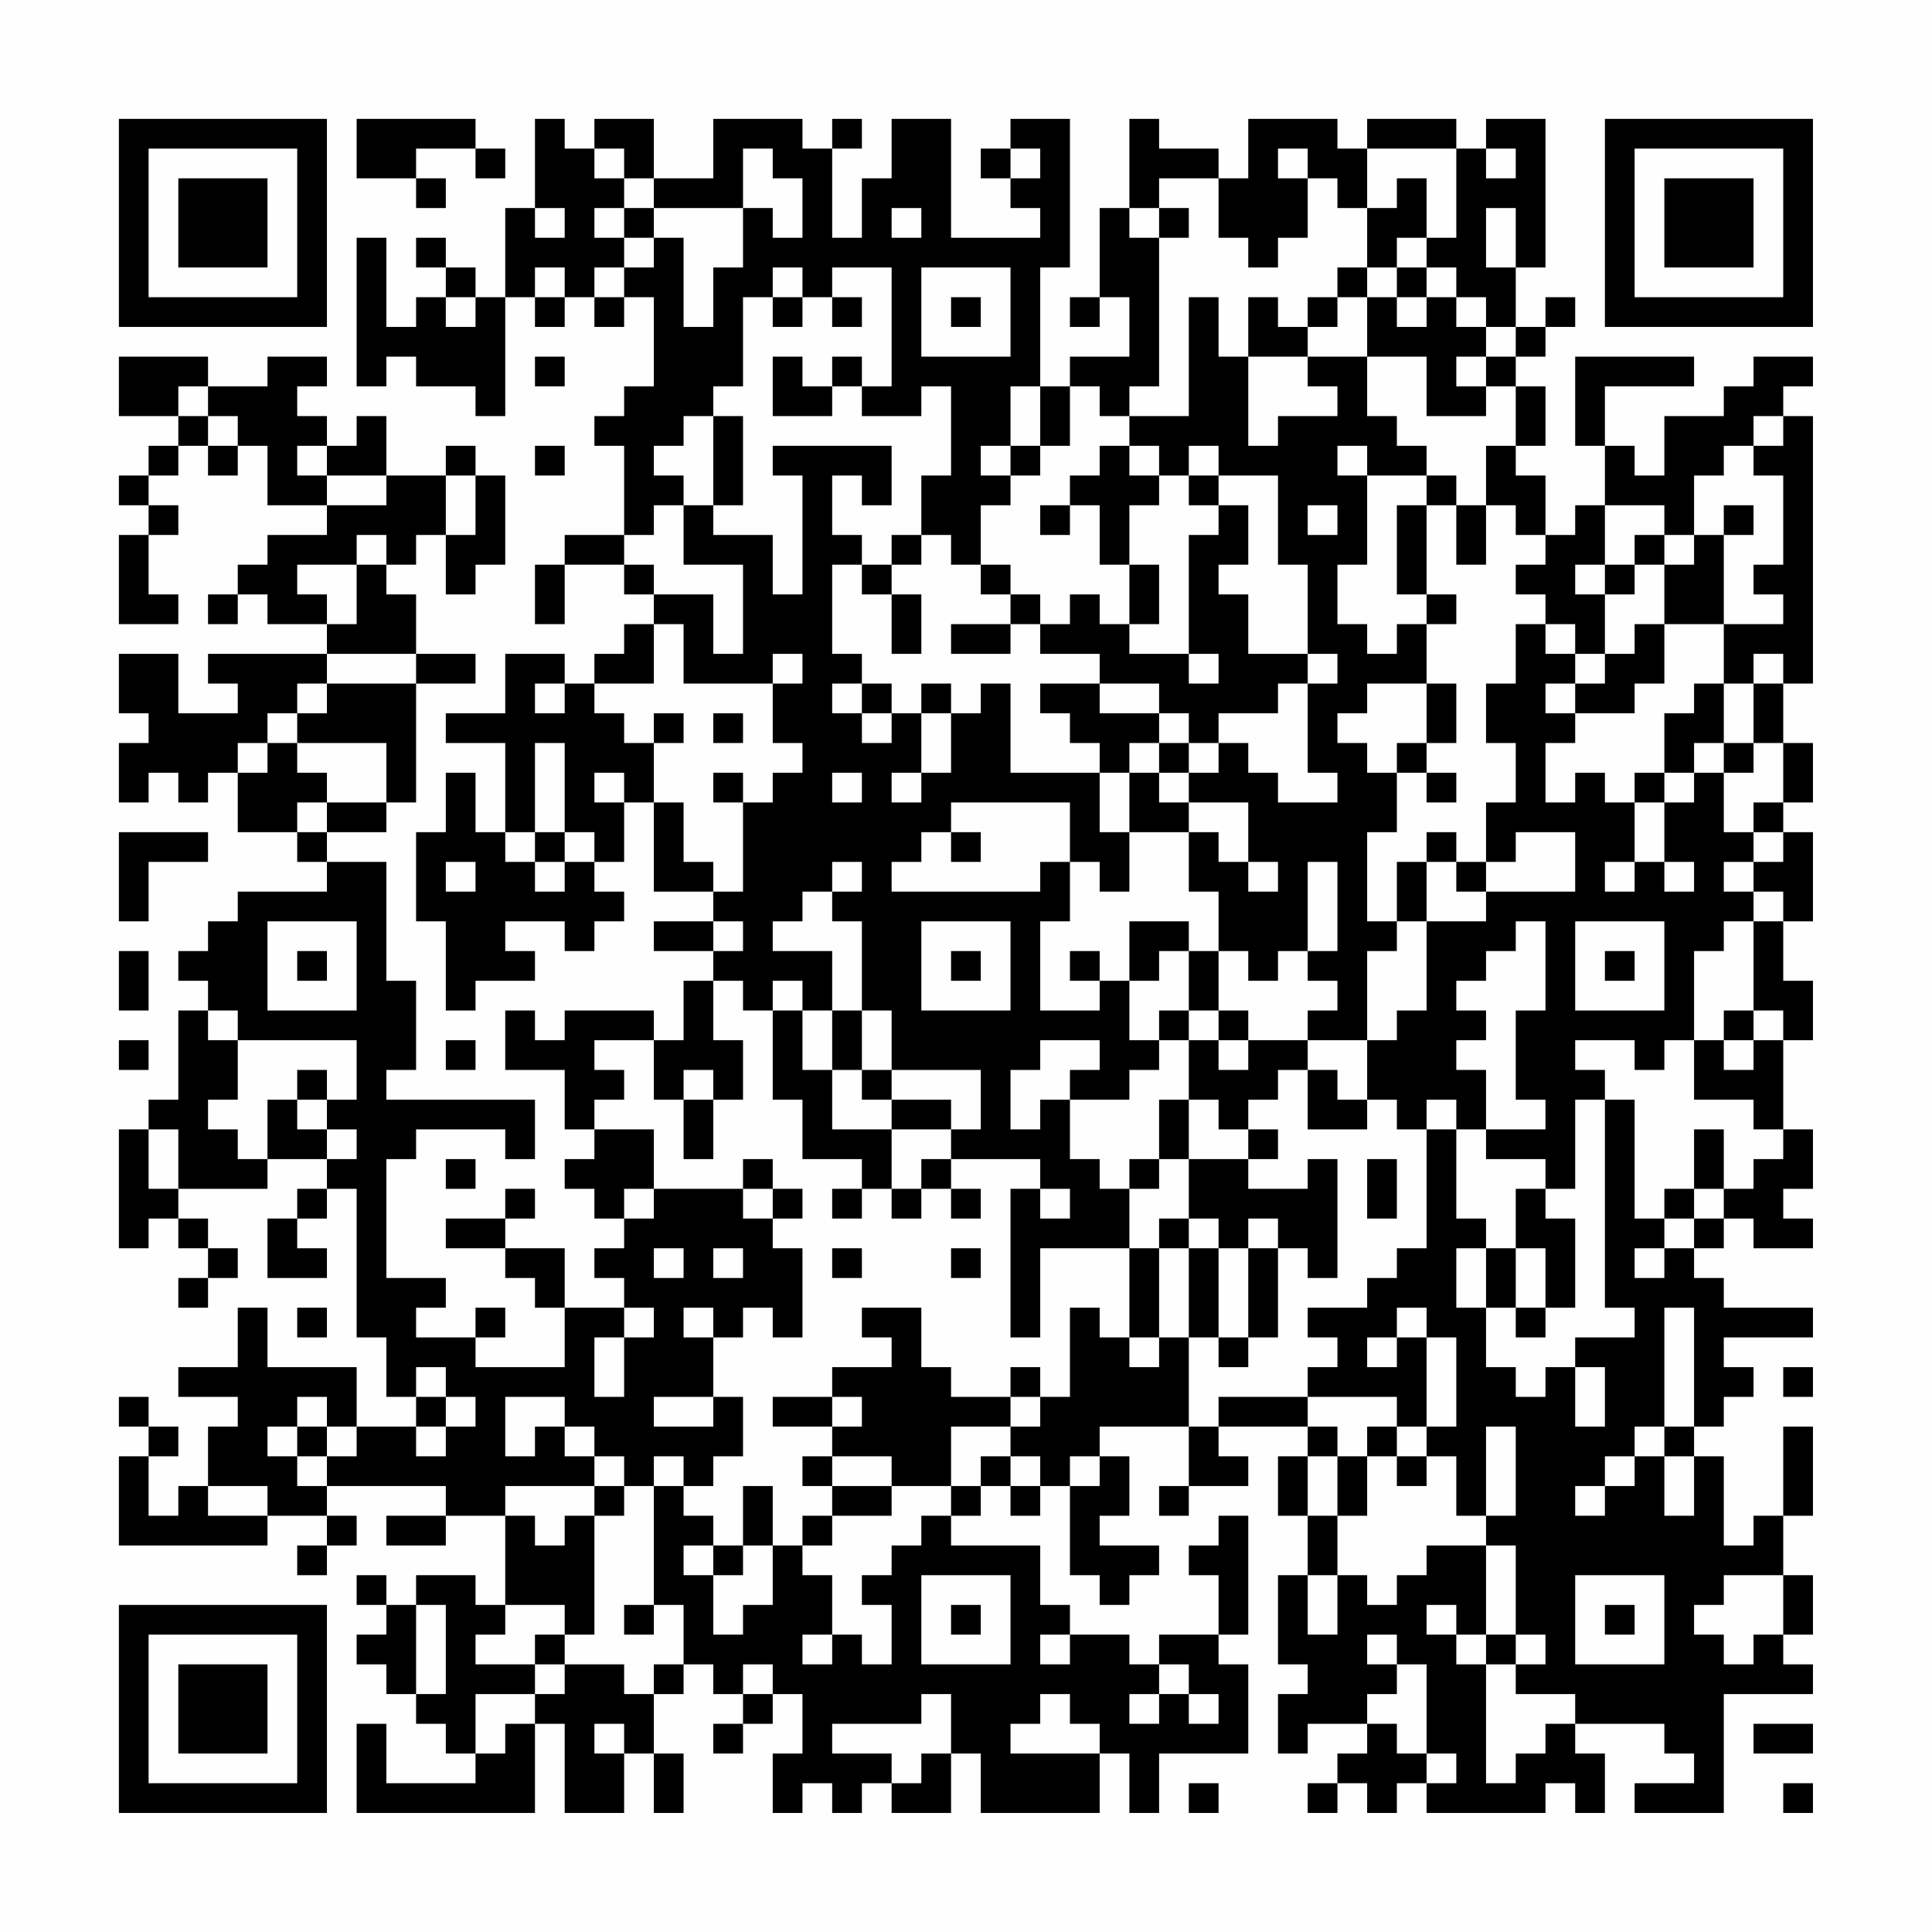 <?xml version="1.0" encoding="UTF-8"?>
<svg xmlns="http://www.w3.org/2000/svg" version="1.1" width="300" height="300" viewBox="0 0 300 300"><rect x="0" y="0" width="300" height="300" fill="#fefefe"/><g transform="scale(4.615)"><g transform="translate(4,4)"><path fill-rule="evenodd" d="M8 0L8 2L10 2L10 3L11 3L11 2L10 2L10 1L12 1L12 2L13 2L13 1L12 1L12 0ZM14 0L14 3L13 3L13 6L12 6L12 5L11 5L11 4L10 4L10 5L11 5L11 6L10 6L10 7L9 7L9 4L8 4L8 9L9 9L9 8L10 8L10 9L12 9L12 10L13 10L13 6L14 6L14 7L15 7L15 6L16 6L16 7L17 7L17 6L18 6L18 9L17 9L17 10L16 10L16 11L17 11L17 14L15 14L15 15L14 15L14 17L15 17L15 15L17 15L17 16L18 16L18 17L17 17L17 18L16 18L16 19L15 19L15 18L13 18L13 20L11 20L11 21L13 21L13 24L12 24L12 22L11 22L11 24L10 24L10 27L11 27L11 30L12 30L12 29L14 29L14 28L13 28L13 27L15 27L15 28L16 28L16 27L17 27L17 26L16 26L16 25L17 25L17 23L18 23L18 26L20 26L20 27L18 27L18 28L20 28L20 29L19 29L19 31L18 31L18 30L15 30L15 31L14 31L14 30L13 30L13 32L15 32L15 34L16 34L16 35L15 35L15 36L16 36L16 37L17 37L17 38L16 38L16 39L17 39L17 40L15 40L15 38L13 38L13 37L14 37L14 36L13 36L13 37L11 37L11 38L13 38L13 39L14 39L14 40L15 40L15 42L12 42L12 41L13 41L13 40L12 40L12 41L10 41L10 40L11 40L11 39L9 39L9 35L10 35L10 34L13 34L13 35L14 35L14 33L9 33L9 32L10 32L10 29L9 29L9 25L7 25L7 24L9 24L9 23L10 23L10 19L12 19L12 18L10 18L10 16L9 16L9 15L10 15L10 14L11 14L11 16L12 16L12 15L13 15L13 12L12 12L12 11L11 11L11 12L9 12L9 10L8 10L8 11L7 11L7 10L6 10L6 9L7 9L7 8L5 8L5 9L3 9L3 8L0 8L0 10L2 10L2 11L1 11L1 12L0 12L0 13L1 13L1 14L0 14L0 17L2 17L2 16L1 16L1 14L2 14L2 13L1 13L1 12L2 12L2 11L3 11L3 12L4 12L4 11L5 11L5 13L7 13L7 14L5 14L5 15L4 15L4 16L3 16L3 17L4 17L4 16L5 16L5 17L7 17L7 18L3 18L3 19L4 19L4 20L2 20L2 18L0 18L0 20L1 20L1 21L0 21L0 23L1 23L1 22L2 22L2 23L3 23L3 22L4 22L4 24L6 24L6 25L7 25L7 26L4 26L4 27L3 27L3 28L2 28L2 29L3 29L3 30L2 30L2 33L1 33L1 34L0 34L0 38L1 38L1 37L2 37L2 38L3 38L3 39L2 39L2 40L3 40L3 39L4 39L4 38L3 38L3 37L2 37L2 36L5 36L5 35L7 35L7 36L6 36L6 37L5 37L5 39L7 39L7 38L6 38L6 37L7 37L7 36L8 36L8 41L9 41L9 43L10 43L10 44L8 44L8 42L5 42L5 40L4 40L4 42L2 42L2 43L4 43L4 44L3 44L3 46L2 46L2 47L1 47L1 45L2 45L2 44L1 44L1 43L0 43L0 44L1 44L1 45L0 45L0 48L5 48L5 47L7 47L7 48L6 48L6 49L7 49L7 48L8 48L8 47L7 47L7 46L11 46L11 47L9 47L9 48L11 48L11 47L13 47L13 50L12 50L12 49L10 49L10 50L9 50L9 49L8 49L8 50L9 50L9 51L8 51L8 52L9 52L9 53L10 53L10 54L11 54L11 55L12 55L12 56L9 56L9 54L8 54L8 57L14 57L14 54L15 54L15 57L17 57L17 55L18 55L18 57L19 57L19 55L18 55L18 53L19 53L19 52L20 52L20 53L21 53L21 54L20 54L20 55L21 55L21 54L22 54L22 53L23 53L23 55L22 55L22 57L23 57L23 56L24 56L24 57L25 57L25 56L26 56L26 57L28 57L28 55L29 55L29 57L33 57L33 55L34 55L34 57L35 57L35 55L38 55L38 52L37 52L37 51L38 51L38 47L37 47L37 48L36 48L36 49L37 49L37 51L35 51L35 52L34 52L34 51L32 51L32 50L31 50L31 48L28 48L28 47L29 47L29 46L30 46L30 47L31 47L31 46L32 46L32 49L33 49L33 50L34 50L34 49L35 49L35 48L33 48L33 47L34 47L34 45L33 45L33 44L36 44L36 46L35 46L35 47L36 47L36 46L38 46L38 45L37 45L37 44L40 44L40 45L39 45L39 47L40 47L40 49L39 49L39 52L40 52L40 53L39 53L39 55L40 55L40 54L42 54L42 55L41 55L41 56L40 56L40 57L41 57L41 56L42 56L42 57L43 57L43 56L44 56L44 57L48 57L48 56L49 56L49 57L50 57L50 55L49 55L49 54L52 54L52 55L53 55L53 56L51 56L51 57L54 57L54 53L57 53L57 52L56 52L56 51L57 51L57 49L56 49L56 47L57 47L57 44L56 44L56 47L55 47L55 48L54 48L54 45L53 45L53 44L54 44L54 43L55 43L55 42L54 42L54 41L57 41L57 40L54 40L54 39L53 39L53 38L54 38L54 37L55 37L55 38L57 38L57 37L56 37L56 36L57 36L57 34L56 34L56 31L57 31L57 29L56 29L56 27L57 27L57 24L56 24L56 23L57 23L57 21L56 21L56 19L57 19L57 10L56 10L56 9L57 9L57 8L55 8L55 9L54 9L54 10L52 10L52 12L51 12L51 11L50 11L50 9L53 9L53 8L49 8L49 11L50 11L50 13L49 13L49 14L48 14L48 12L47 12L47 11L48 11L48 9L47 9L47 8L48 8L48 7L49 7L49 6L48 6L48 7L47 7L47 5L48 5L48 0L46 0L46 1L45 1L45 0L42 0L42 1L41 1L41 0L38 0L38 2L37 2L37 1L35 1L35 0L34 0L34 3L33 3L33 6L32 6L32 7L33 7L33 6L34 6L34 8L32 8L32 9L31 9L31 5L32 5L32 0L30 0L30 1L29 1L29 2L30 2L30 3L31 3L31 4L28 4L28 0L26 0L26 2L25 2L25 4L24 4L24 1L25 1L25 0L24 0L24 1L23 1L23 0L20 0L20 2L18 2L18 0L16 0L16 1L15 1L15 0ZM16 1L16 2L17 2L17 3L16 3L16 4L17 4L17 5L16 5L16 6L17 6L17 5L18 5L18 4L19 4L19 7L20 7L20 5L21 5L21 3L22 3L22 4L23 4L23 2L22 2L22 1L21 1L21 3L18 3L18 2L17 2L17 1ZM30 1L30 2L31 2L31 1ZM39 1L39 2L40 2L40 4L39 4L39 5L38 5L38 4L37 4L37 2L35 2L35 3L34 3L34 4L35 4L35 9L34 9L34 10L33 10L33 9L32 9L32 11L31 11L31 9L30 9L30 11L29 11L29 12L30 12L30 13L29 13L29 15L28 15L28 14L27 14L27 12L28 12L28 9L27 9L27 10L25 10L25 9L26 9L26 5L24 5L24 6L23 6L23 5L22 5L22 6L21 6L21 9L20 9L20 10L19 10L19 11L18 11L18 12L19 12L19 13L18 13L18 14L17 14L17 15L18 15L18 16L20 16L20 18L21 18L21 15L19 15L19 13L20 13L20 14L22 14L22 16L23 16L23 12L22 12L22 11L26 11L26 13L25 13L25 12L24 12L24 14L25 14L25 15L24 15L24 18L25 18L25 19L24 19L24 20L25 20L25 21L26 21L26 20L27 20L27 22L26 22L26 23L27 23L27 22L28 22L28 20L29 20L29 19L30 19L30 22L33 22L33 24L34 24L34 26L33 26L33 25L32 25L32 23L28 23L28 24L27 24L27 25L26 25L26 26L31 26L31 25L32 25L32 27L31 27L31 30L33 30L33 29L34 29L34 31L35 31L35 32L34 32L34 33L32 33L32 32L33 32L33 31L31 31L31 32L30 32L30 34L31 34L31 33L32 33L32 35L33 35L33 36L34 36L34 38L31 38L31 41L30 41L30 36L31 36L31 37L32 37L32 36L31 36L31 35L28 35L28 34L29 34L29 32L26 32L26 30L25 30L25 27L24 27L24 26L25 26L25 25L24 25L24 26L23 26L23 27L22 27L22 28L24 28L24 30L23 30L23 29L22 29L22 30L21 30L21 29L20 29L20 31L21 31L21 33L20 33L20 32L19 32L19 33L18 33L18 31L16 31L16 32L17 32L17 33L16 33L16 34L18 34L18 36L17 36L17 37L18 37L18 36L21 36L21 37L22 37L22 38L23 38L23 41L22 41L22 40L21 40L21 41L20 41L20 40L19 40L19 41L20 41L20 43L18 43L18 44L20 44L20 43L21 43L21 45L20 45L20 46L19 46L19 45L18 45L18 46L17 46L17 45L16 45L16 44L15 44L15 43L13 43L13 45L14 45L14 44L15 44L15 45L16 45L16 46L13 46L13 47L14 47L14 48L15 48L15 47L16 47L16 51L15 51L15 50L13 50L13 51L12 51L12 52L14 52L14 53L12 53L12 55L13 55L13 54L14 54L14 53L15 53L15 52L17 52L17 53L18 53L18 52L19 52L19 50L18 50L18 46L19 46L19 47L20 47L20 48L19 48L19 49L20 49L20 51L21 51L21 50L22 50L22 48L23 48L23 49L24 49L24 51L23 51L23 52L24 52L24 51L25 51L25 52L26 52L26 50L25 50L25 49L26 49L26 48L27 48L27 47L28 47L28 46L29 46L29 45L30 45L30 46L31 46L31 45L30 45L30 44L31 44L31 43L32 43L32 40L33 40L33 41L34 41L34 42L35 42L35 41L36 41L36 44L37 44L37 43L40 43L40 44L41 44L41 45L40 45L40 47L41 47L41 49L40 49L40 51L41 51L41 49L42 49L42 50L43 50L43 49L44 49L44 48L46 48L46 51L45 51L45 50L44 50L44 51L45 51L45 52L46 52L46 56L47 56L47 55L48 55L48 54L49 54L49 53L47 53L47 52L48 52L48 51L47 51L47 48L46 48L46 47L47 47L47 44L46 44L46 47L45 47L45 45L44 45L44 44L45 44L45 41L44 41L44 40L43 40L43 41L42 41L42 42L43 42L43 41L44 41L44 44L43 44L43 43L40 43L40 42L41 42L41 41L40 41L40 40L42 40L42 39L43 39L43 38L44 38L44 34L45 34L45 37L46 37L46 38L45 38L45 40L46 40L46 42L47 42L47 43L48 43L48 42L49 42L49 44L50 44L50 42L49 42L49 41L51 41L51 40L50 40L50 33L51 33L51 37L52 37L52 38L51 38L51 39L52 39L52 38L53 38L53 37L54 37L54 36L55 36L55 35L56 35L56 34L55 34L55 33L53 33L53 31L54 31L54 32L55 32L55 31L56 31L56 30L55 30L55 27L56 27L56 26L55 26L55 25L56 25L56 24L55 24L55 23L56 23L56 21L55 21L55 19L56 19L56 18L55 18L55 19L54 19L54 17L56 17L56 16L55 16L55 15L56 15L56 12L55 12L55 11L56 11L56 10L55 10L55 11L54 11L54 12L53 12L53 14L52 14L52 13L50 13L50 15L49 15L49 16L50 16L50 18L49 18L49 17L48 17L48 16L47 16L47 15L48 15L48 14L47 14L47 13L46 13L46 11L47 11L47 9L46 9L46 8L47 8L47 7L46 7L46 6L45 6L45 5L44 5L44 4L45 4L45 1L42 1L42 3L41 3L41 2L40 2L40 1ZM46 1L46 2L47 2L47 1ZM43 2L43 3L42 3L42 5L41 5L41 6L40 6L40 7L39 7L39 6L38 6L38 8L37 8L37 6L36 6L36 10L34 10L34 11L33 11L33 12L32 12L32 13L31 13L31 14L32 14L32 13L33 13L33 15L34 15L34 17L33 17L33 16L32 16L32 17L31 17L31 16L30 16L30 15L29 15L29 16L30 16L30 17L28 17L28 18L30 18L30 17L31 17L31 18L33 18L33 19L31 19L31 20L32 20L32 21L33 21L33 22L34 22L34 24L36 24L36 26L37 26L37 28L36 28L36 27L34 27L34 29L35 29L35 28L36 28L36 30L35 30L35 31L36 31L36 33L35 33L35 35L34 35L34 36L35 36L35 35L36 35L36 37L35 37L35 38L34 38L34 41L35 41L35 38L36 38L36 41L37 41L37 42L38 42L38 41L39 41L39 38L40 38L40 39L41 39L41 35L40 35L40 36L38 36L38 35L39 35L39 34L38 34L38 33L39 33L39 32L40 32L40 34L42 34L42 33L43 33L43 34L44 34L44 33L45 33L45 34L46 34L46 35L48 35L48 36L47 36L47 38L46 38L46 40L47 40L47 41L48 41L48 40L49 40L49 37L48 37L48 36L49 36L49 33L50 33L50 32L49 32L49 31L51 31L51 32L52 32L52 31L53 31L53 28L54 28L54 27L55 27L55 26L54 26L54 25L55 25L55 24L54 24L54 22L55 22L55 21L54 21L54 19L53 19L53 20L52 20L52 22L51 22L51 23L50 23L50 22L49 22L49 23L48 23L48 21L49 21L49 20L51 20L51 19L52 19L52 17L54 17L54 14L55 14L55 13L54 13L54 14L53 14L53 15L52 15L52 14L51 14L51 15L50 15L50 16L51 16L51 15L52 15L52 17L51 17L51 18L50 18L50 19L49 19L49 18L48 18L48 17L47 17L47 19L46 19L46 21L47 21L47 23L46 23L46 25L45 25L45 24L44 24L44 25L43 25L43 27L42 27L42 24L43 24L43 22L44 22L44 23L45 23L45 22L44 22L44 21L45 21L45 19L44 19L44 17L45 17L45 16L44 16L44 13L45 13L45 15L46 15L46 13L45 13L45 12L44 12L44 11L43 11L43 10L42 10L42 8L44 8L44 10L46 10L46 9L45 9L45 8L46 8L46 7L45 7L45 6L44 6L44 5L43 5L43 4L44 4L44 2ZM14 3L14 4L15 4L15 3ZM17 3L17 4L18 4L18 3ZM26 3L26 4L27 4L27 3ZM35 3L35 4L36 4L36 3ZM46 3L46 5L47 5L47 3ZM14 5L14 6L15 6L15 5ZM27 5L27 8L30 8L30 5ZM42 5L42 6L41 6L41 7L40 7L40 8L38 8L38 11L39 11L39 10L41 10L41 9L40 9L40 8L42 8L42 6L43 6L43 7L44 7L44 6L43 6L43 5ZM11 6L11 7L12 7L12 6ZM22 6L22 7L23 7L23 6ZM24 6L24 7L25 7L25 6ZM28 6L28 7L29 7L29 6ZM14 8L14 9L15 9L15 8ZM22 8L22 10L24 10L24 9L25 9L25 8L24 8L24 9L23 9L23 8ZM2 9L2 10L3 10L3 11L4 11L4 10L3 10L3 9ZM20 10L20 13L21 13L21 10ZM6 11L6 12L7 12L7 13L9 13L9 12L7 12L7 11ZM14 11L14 12L15 12L15 11ZM30 11L30 12L31 12L31 11ZM34 11L34 12L35 12L35 13L34 13L34 15L35 15L35 17L34 17L34 18L36 18L36 19L37 19L37 18L36 18L36 14L37 14L37 13L38 13L38 15L37 15L37 16L38 16L38 18L40 18L40 19L39 19L39 20L37 20L37 21L36 21L36 20L35 20L35 19L33 19L33 20L35 20L35 21L34 21L34 22L35 22L35 23L36 23L36 24L37 24L37 25L38 25L38 26L39 26L39 25L38 25L38 23L36 23L36 22L37 22L37 21L38 21L38 22L39 22L39 23L41 23L41 22L40 22L40 19L41 19L41 18L40 18L40 15L39 15L39 12L37 12L37 11L36 11L36 12L35 12L35 11ZM41 11L41 12L42 12L42 15L41 15L41 17L42 17L42 18L43 18L43 17L44 17L44 16L43 16L43 13L44 13L44 12L42 12L42 11ZM11 12L11 14L12 14L12 12ZM36 12L36 13L37 13L37 12ZM40 13L40 14L41 14L41 13ZM8 14L8 15L6 15L6 16L7 16L7 17L8 17L8 15L9 15L9 14ZM26 14L26 15L25 15L25 16L26 16L26 18L27 18L27 16L26 16L26 15L27 15L27 14ZM18 17L18 19L16 19L16 20L17 20L17 21L18 21L18 23L19 23L19 25L20 25L20 26L21 26L21 23L22 23L22 22L23 22L23 21L22 21L22 19L23 19L23 18L22 18L22 19L19 19L19 17ZM7 18L7 19L6 19L6 20L5 20L5 21L4 21L4 22L5 22L5 21L6 21L6 22L7 22L7 23L6 23L6 24L7 24L7 23L9 23L9 21L6 21L6 20L7 20L7 19L10 19L10 18ZM14 19L14 20L15 20L15 19ZM25 19L25 20L26 20L26 19ZM27 19L27 20L28 20L28 19ZM42 19L42 20L41 20L41 21L42 21L42 22L43 22L43 21L44 21L44 19ZM48 19L48 20L49 20L49 19ZM18 20L18 21L19 21L19 20ZM20 20L20 21L21 21L21 20ZM14 21L14 24L13 24L13 25L14 25L14 26L15 26L15 25L16 25L16 24L15 24L15 21ZM35 21L35 22L36 22L36 21ZM53 21L53 22L52 22L52 23L51 23L51 25L50 25L50 26L51 26L51 25L52 25L52 26L53 26L53 25L52 25L52 23L53 23L53 22L54 22L54 21ZM16 22L16 23L17 23L17 22ZM20 22L20 23L21 23L21 22ZM24 22L24 23L25 23L25 22ZM0 24L0 27L1 27L1 25L3 25L3 24ZM14 24L14 25L15 25L15 24ZM28 24L28 25L29 25L29 24ZM47 24L47 25L46 25L46 26L45 26L45 25L44 25L44 27L43 27L43 28L42 28L42 31L40 31L40 30L41 30L41 29L40 29L40 28L41 28L41 25L40 25L40 28L39 28L39 29L38 29L38 28L37 28L37 30L36 30L36 31L37 31L37 32L38 32L38 31L40 31L40 32L41 32L41 33L42 33L42 31L43 31L43 30L44 30L44 27L46 27L46 26L49 26L49 24ZM11 25L11 26L12 26L12 25ZM5 27L5 30L8 30L8 27ZM20 27L20 28L21 28L21 27ZM27 27L27 30L30 30L30 27ZM47 27L47 28L46 28L46 29L45 29L45 30L46 30L46 31L45 31L45 32L46 32L46 34L48 34L48 33L47 33L47 30L48 30L48 27ZM49 27L49 30L52 30L52 27ZM0 28L0 30L1 30L1 28ZM6 28L6 29L7 29L7 28ZM28 28L28 29L29 29L29 28ZM32 28L32 29L33 29L33 28ZM50 28L50 29L51 29L51 28ZM3 30L3 31L4 31L4 33L3 33L3 34L4 34L4 35L5 35L5 33L6 33L6 34L7 34L7 35L8 35L8 34L7 34L7 33L8 33L8 31L4 31L4 30ZM22 30L22 33L23 33L23 35L25 35L25 36L24 36L24 37L25 37L25 36L26 36L26 37L27 37L27 36L28 36L28 37L29 37L29 36L28 36L28 35L27 35L27 36L26 36L26 34L28 34L28 33L26 33L26 32L25 32L25 30L24 30L24 32L23 32L23 30ZM37 30L37 31L38 31L38 30ZM54 30L54 31L55 31L55 30ZM0 31L0 32L1 32L1 31ZM11 31L11 32L12 32L12 31ZM6 32L6 33L7 33L7 32ZM24 32L24 34L26 34L26 33L25 33L25 32ZM19 33L19 35L20 35L20 33ZM36 33L36 35L38 35L38 34L37 34L37 33ZM1 34L1 36L2 36L2 34ZM53 34L53 36L52 36L52 37L53 37L53 36L54 36L54 34ZM11 35L11 36L12 36L12 35ZM21 35L21 36L22 36L22 37L23 37L23 36L22 36L22 35ZM42 35L42 37L43 37L43 35ZM36 37L36 38L37 38L37 41L38 41L38 38L39 38L39 37L38 37L38 38L37 38L37 37ZM18 38L18 39L19 39L19 38ZM20 38L20 39L21 39L21 38ZM24 38L24 39L25 39L25 38ZM28 38L28 39L29 39L29 38ZM47 38L47 40L48 40L48 38ZM6 40L6 41L7 41L7 40ZM17 40L17 41L16 41L16 43L17 43L17 41L18 41L18 40ZM25 40L25 41L26 41L26 42L24 42L24 43L22 43L22 44L24 44L24 45L23 45L23 46L24 46L24 47L23 47L23 48L24 48L24 47L26 47L26 46L28 46L28 44L30 44L30 43L31 43L31 42L30 42L30 43L28 43L28 42L27 42L27 40ZM52 40L52 44L51 44L51 45L50 45L50 46L49 46L49 47L50 47L50 46L51 46L51 45L52 45L52 47L53 47L53 45L52 45L52 44L53 44L53 40ZM10 42L10 43L11 43L11 44L10 44L10 45L11 45L11 44L12 44L12 43L11 43L11 42ZM56 42L56 43L57 43L57 42ZM6 43L6 44L5 44L5 45L6 45L6 46L7 46L7 45L8 45L8 44L7 44L7 43ZM24 43L24 44L25 44L25 43ZM6 44L6 45L7 45L7 44ZM42 44L42 45L41 45L41 47L42 47L42 45L43 45L43 46L44 46L44 45L43 45L43 44ZM24 45L24 46L26 46L26 45ZM32 45L32 46L33 46L33 45ZM3 46L3 47L5 47L5 46ZM16 46L16 47L17 47L17 46ZM21 46L21 48L20 48L20 49L21 49L21 48L22 48L22 46ZM27 49L27 52L30 52L30 49ZM49 49L49 52L52 52L52 49ZM54 49L54 50L53 50L53 51L54 51L54 52L55 52L55 51L56 51L56 49ZM10 50L10 53L11 53L11 50ZM17 50L17 51L18 51L18 50ZM28 50L28 51L29 51L29 50ZM50 50L50 51L51 51L51 50ZM14 51L14 52L15 52L15 51ZM31 51L31 52L32 52L32 51ZM42 51L42 52L43 52L43 53L42 53L42 54L43 54L43 55L44 55L44 56L45 56L45 55L44 55L44 52L43 52L43 51ZM46 51L46 52L47 52L47 51ZM21 52L21 53L22 53L22 52ZM35 52L35 53L34 53L34 54L35 54L35 53L36 53L36 54L37 54L37 53L36 53L36 52ZM27 53L27 54L24 54L24 55L26 55L26 56L27 56L27 55L28 55L28 53ZM31 53L31 54L30 54L30 55L33 55L33 54L32 54L32 53ZM16 54L16 55L17 55L17 54ZM55 54L55 55L57 55L57 54ZM36 56L36 57L37 57L37 56ZM56 56L56 57L57 57L57 56ZM0 0L0 7L7 7L7 0ZM1 1L1 6L6 6L6 1ZM2 2L2 5L5 5L5 2ZM50 0L50 7L57 7L57 0ZM51 1L51 6L56 6L56 1ZM52 2L52 5L55 5L55 2ZM0 50L0 57L7 57L7 50ZM1 51L1 56L6 56L6 51ZM2 52L2 55L5 55L5 52Z" fill="#000000"/></g></g></svg>
